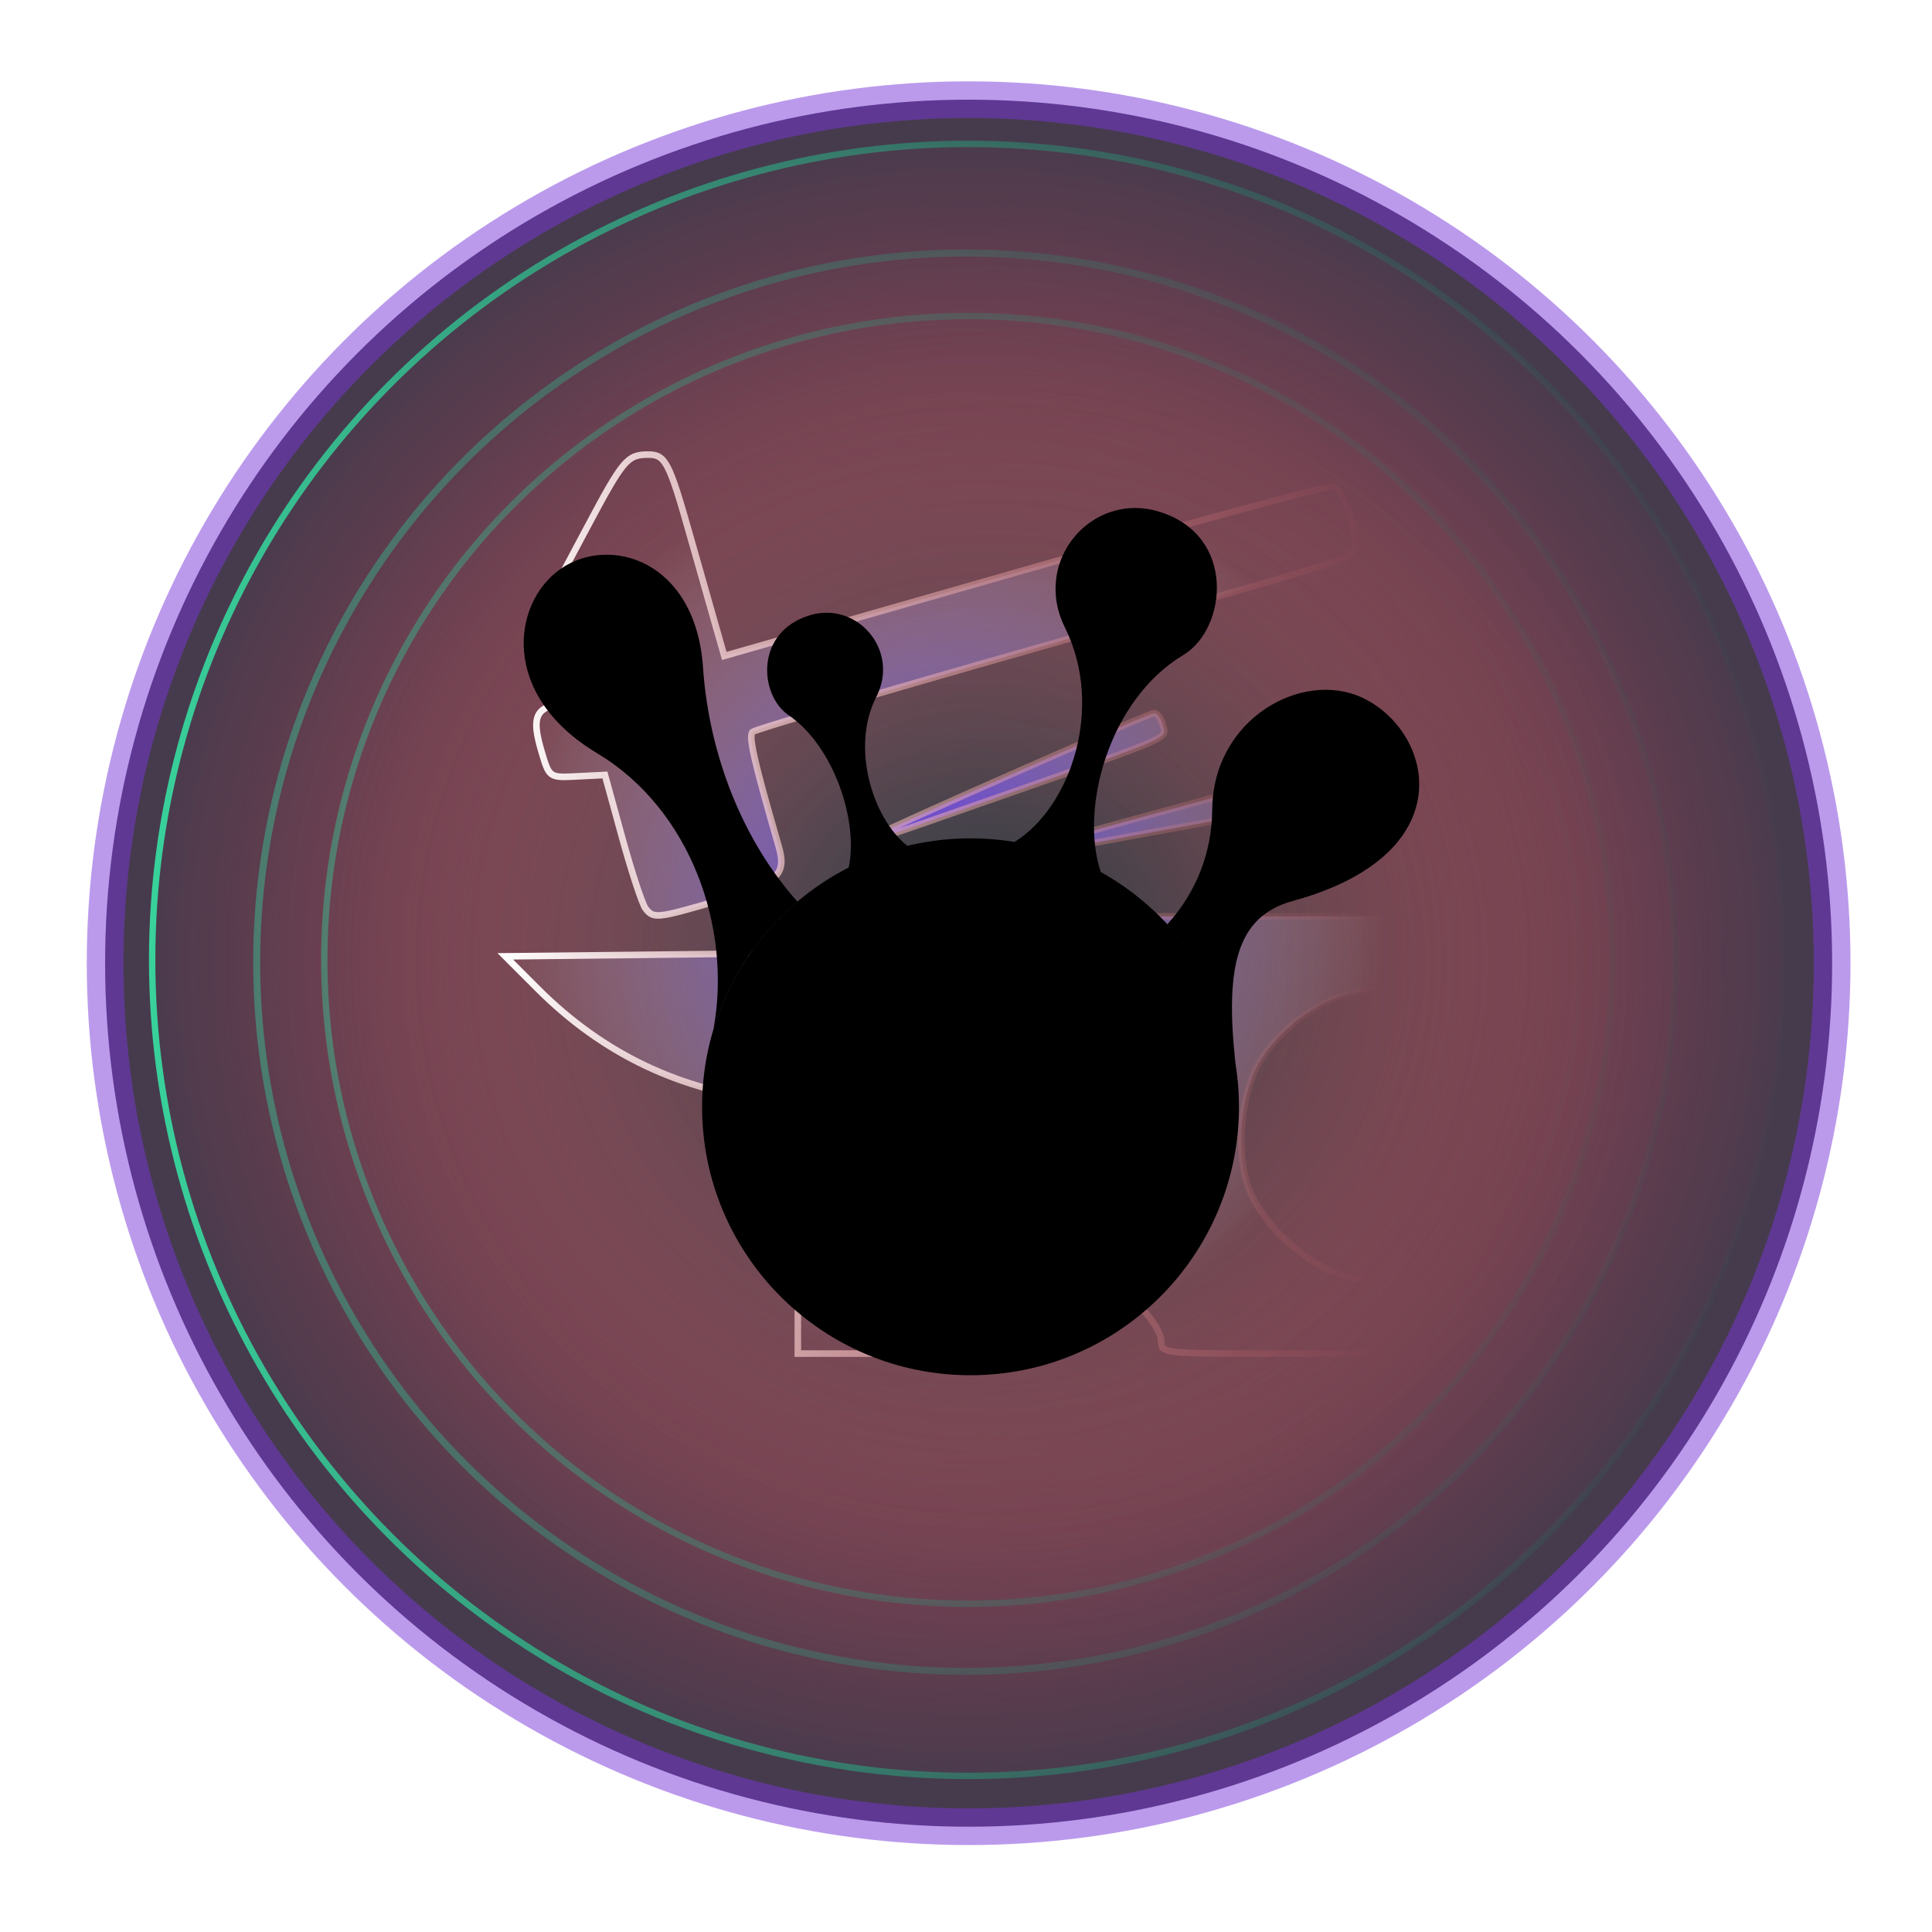 <?xml version="1.0" encoding="UTF-8" standalone="no"?>
<!-- Created with Inkscape (http://www.inkscape.org/) -->

<svg
   width="512"
   height="512"
   viewBox="0 0 135.467 135.467"
   version="1.1"
   id="svg5"
   inkscape:version="1.2.2 (732a01da63, 2022-12-09)"
   sodipodi:docname="glvigor-logo.svg"
   xml:space="preserve"
   inkscape:export-filename="coforge-logo-base.png"
   inkscape:export-xdpi="48.463261"
   inkscape:export-ydpi="48.463261"
   xmlns:inkscape="http://www.inkscape.org/namespaces/inkscape"
   xmlns:sodipodi="http://sodipodi.sourceforge.net/DTD/sodipodi-0.dtd"
   xmlns:xlink="http://www.w3.org/1999/xlink"
   xmlns="http://www.w3.org/2000/svg"
   xmlns:svg="http://www.w3.org/2000/svg"><sodipodi:namedview
     id="namedview7"
     pagecolor="#343434"
     bordercolor="#000000"
     borderopacity="0.25"
     inkscape:showpageshadow="2"
     inkscape:pageopacity="0"
     inkscape:pagecheckerboard="0"
     inkscape:deskcolor="#525252"
     inkscape:document-units="mm"
     showgrid="false"
     inkscape:zoom="1.2938725"
     inkscape:cx="209.83521"
     inkscape:cy="191.67268"
     inkscape:window-width="2330"
     inkscape:window-height="1610"
     inkscape:window-x="3070"
     inkscape:window-y="361"
     inkscape:window-maximized="0"
     inkscape:current-layer="layer1"><inkscape:grid
       type="xygrid"
       id="grid7005" /></sodipodi:namedview><defs
     id="defs2"><linearGradient
       inkscape:collect="always"
       id="linearGradient14303"><stop
         style="stop-color:#f0cdb0;stop-opacity:1;"
         offset="0"
         id="stop14299" /><stop
         style="stop-color:#f0cdb0;stop-opacity:0;"
         offset="1"
         id="stop14301" /></linearGradient><linearGradient
       inkscape:collect="always"
       id="linearGradient7116"><stop
         style="stop-color:#d27528;stop-opacity:1;"
         offset="0"
         id="stop7112" /><stop
         style="stop-color:#d27528;stop-opacity:0;"
         offset="1"
         id="stop7114" /></linearGradient><linearGradient
       inkscape:collect="always"
       id="linearGradient72771"><stop
         style="stop-color:#6034f2;stop-opacity:1;"
         offset="0"
         id="stop72767" /><stop
         style="stop-color:#dbc9c9;stop-opacity:0;"
         offset="1"
         id="stop72769" /></linearGradient><linearGradient
       inkscape:collect="always"
       id="linearGradient72059"><stop
         style="stop-color:#ffffff;stop-opacity:1;"
         offset="0"
         id="stop72055" /><stop
         style="stop-color:#ea6666;stop-opacity:0;"
         offset="1"
         id="stop72057" /></linearGradient><linearGradient
       inkscape:collect="always"
       id="linearGradient62083"><stop
         style="stop-color:#272727;stop-opacity:1;"
         offset="0"
         id="stop62079" /><stop
         style="stop-color:#d35959;stop-opacity:0;"
         offset="1"
         id="stop62081" /></linearGradient><linearGradient
       id="linearGradient60143"
       inkscape:swatch="solid"><stop
         style="stop-color:#156f5c;stop-opacity:1;"
         offset="0"
         id="stop60141" /></linearGradient><linearGradient
       inkscape:collect="always"
       id="linearGradient55829"><stop
         style="stop-color:#39d59d;stop-opacity:1;"
         offset="0"
         id="stop55825" /><stop
         style="stop-color:#156f5c;stop-opacity:0;"
         offset="1"
         id="stop55827" /></linearGradient><linearGradient
       inkscape:collect="always"
       id="linearGradient54951"><stop
         style="stop-color:#1b728b;stop-opacity:1;"
         offset="0"
         id="stop54947" /><stop
         style="stop-color:#fe3f4c;stop-opacity:0;"
         offset="1"
         id="stop54949" /></linearGradient><inkscape:perspective
       sodipodi:type="inkscape:persp3d"
       inkscape:vp_x="-22.084864 : 28.266861 : 1"
       inkscape:vp_y="0 : 1000 : 0"
       inkscape:vp_z="113.3818 : 28.266861 : 1"
       inkscape:persp3d-origin="45.648465 : 5.689083 : 1"
       id="perspective9969" /><linearGradient
       id="linearGradient1805"
       inkscape:swatch="solid"><stop
         style="stop-color:#000000;stop-opacity:1;"
         offset="0"
         id="stop1803" /></linearGradient><linearGradient
       id="linearGradient26338"
       inkscape:swatch="solid"><stop
         style="stop-color:#3134ff;stop-opacity:1;"
         offset="0"
         id="stop26336" /></linearGradient><linearGradient
       id="a"
       x1="23.325"
       y1="-118.543"
       x2="7.26"
       y2="-104.193"
       gradientTransform="matrix(1, 0, 0, -1, 0, -96)"
       gradientUnits="userSpaceOnUse"><stop
         offset="0"
         stop-color="#5391fe"
         id="stop2093" /><stop
         offset="1"
         stop-color="#3e6dbf"
         id="stop2095" /></linearGradient><linearGradient
       id="b"
       x1="7.1"
       y1="-104.002"
       x2="23.001"
       y2="-118.292"
       xlink:href="#a" /><inkscape:perspective
       sodipodi:type="inkscape:persp3d"
       inkscape:vp_x="177.31719 : 15.579845 : 1"
       inkscape:vp_y="0 : 976.31087 : 0"
       inkscape:vp_z="-16.328893 : 15.579845 : 1"
       inkscape:persp3d-origin="80.494142 : -6.4631078 : 1"
       id="perspective9969-0" /><filter
       inkscape:collect="always"
       style="color-interpolation-filters:sRGB"
       id="filter53298"
       x="-0.012"
       y="-0.012"
       width="1.024"
       height="1.024"><feGaussianBlur
         inkscape:collect="always"
         stdDeviation="0.07"
         id="feGaussianBlur53300" /></filter><filter
       inkscape:collect="always"
       style="color-interpolation-filters:sRGB"
       id="filter54943"
       x="-0.014"
       y="-0.014"
       width="1.029"
       height="1.029"><feGaussianBlur
         inkscape:collect="always"
         stdDeviation="1.324"
         id="feGaussianBlur54945" /></filter><radialGradient
       inkscape:collect="always"
       xlink:href="#linearGradient54951"
       id="radialGradient54973"
       cx="128"
       cy="128"
       fx="128"
       fy="128"
       r="131.177"
       gradientUnits="userSpaceOnUse" /><linearGradient
       inkscape:collect="always"
       xlink:href="#linearGradient55829"
       id="linearGradient55859"
       x1="-3.677"
       y1="128"
       x2="259.677"
       y2="128"
       gradientUnits="userSpaceOnUse" /><filter
       inkscape:collect="always"
       style="color-interpolation-filters:sRGB"
       id="filter56367"
       x="-0.015"
       y="-0.015"
       width="1.029"
       height="1.029"><feGaussianBlur
         inkscape:collect="always"
         stdDeviation="0.028"
         id="feGaussianBlur56369" /></filter><radialGradient
       inkscape:collect="always"
       xlink:href="#linearGradient62083"
       id="radialGradient62085"
       cx="132.035"
       cy="128"
       fx="132.035"
       fy="128"
       r="106.764"
       gradientTransform="matrix(1,0,0,0.962,0,4.837)"
       gradientUnits="userSpaceOnUse" /><linearGradient
       inkscape:collect="always"
       xlink:href="#linearGradient55829"
       id="linearGradient66083"
       gradientUnits="userSpaceOnUse"
       x1="-3.677"
       y1="128"
       x2="259.677"
       y2="128" /><filter
       inkscape:collect="always"
       style="color-interpolation-filters:sRGB"
       id="filter66155"
       x="-0.015"
       y="-0.015"
       width="1.029"
       height="1.029"><feGaussianBlur
         inkscape:collect="always"
         stdDeviation="1.016"
         id="feGaussianBlur66157" /></filter><linearGradient
       inkscape:collect="always"
       xlink:href="#linearGradient72059"
       id="linearGradient72061"
       x1="35.432"
       y1="63.392"
       x2="96.963"
       y2="63.392"
       gradientUnits="userSpaceOnUse" /><filter
       inkscape:collect="always"
       style="color-interpolation-filters:sRGB"
       id="filter72063"
       x="-0.307"
       y="-0.295"
       width="1.609"
       height="1.59"><feGaussianBlur
         inkscape:collect="always"
         stdDeviation="7.648"
         id="feGaussianBlur72065" /></filter><radialGradient
       inkscape:collect="always"
       xlink:href="#linearGradient72771"
       id="radialGradient72775"
       cx="66.038"
       cy="63.392"
       fx="66.038"
       fy="63.392"
       r="31.223"
       gradientTransform="matrix(1,0,0,1.019,0,-1.205)"
       gradientUnits="userSpaceOnUse" /><filter
       inkscape:collect="always"
       style="color-interpolation-filters:sRGB"
       id="filter5092"
       x="-0.045"
       y="-0.041"
       width="1.09"
       height="1.081"><feGaussianBlur
         inkscape:collect="always"
         stdDeviation="0.49"
         id="feGaussianBlur5094" /></filter><radialGradient
       inkscape:collect="always"
       xlink:href="#linearGradient7116"
       id="radialGradient7120"
       cx="16.148"
       cy="15.655"
       fx="16.148"
       fy="15.655"
       r="15.076"
       gradientTransform="matrix(1,0,0,1.003,0,-0.049)"
       gradientUnits="userSpaceOnUse" /><radialGradient
       inkscape:collect="always"
       xlink:href="#linearGradient62083"
       id="radialGradient12557"
       gradientUnits="userSpaceOnUse"
       gradientTransform="matrix(1.101,0,0,1.06,-13.341,-7.291)"
       cx="132.035"
       cy="128"
       fx="132.035"
       fy="128"
       r="106.764" /><linearGradient
       inkscape:collect="always"
       xlink:href="#linearGradient55829"
       id="linearGradient12559"
       gradientUnits="userSpaceOnUse"
       x1="-3.677"
       y1="128"
       x2="259.677"
       y2="128"
       gradientTransform="matrix(1.101,0,0,1.101,-13.341,-12.619)" /><radialGradient
       inkscape:collect="always"
       xlink:href="#linearGradient14303"
       id="radialGradient14305"
       cx="15.929"
       cy="15.565"
       fx="15.929"
       fy="15.565"
       r="14.807"
       gradientTransform="matrix(1,0,0,1.008,0,-0.125)"
       gradientUnits="userSpaceOnUse" /></defs><script
     id="mesh_polyfill"
     type="text/javascript">
!function(){const t=&quot;http://www.w3.org/2000/svg&quot;,e=&quot;http://www.w3.org/1999/xlink&quot;,s=&quot;http://www.w3.org/1999/xhtml&quot;,r=2;if(document.createElementNS(t,&quot;meshgradient&quot;).x)return;const n=(t,e,s,r)=&gt;{let n=new x(.5*(e.x+s.x),.5*(e.y+s.y)),o=new x(.5*(t.x+e.x),.5*(t.y+e.y)),i=new x(.5*(s.x+r.x),.5*(s.y+r.y)),a=new x(.5*(n.x+o.x),.5*(n.y+o.y)),h=new x(.5*(n.x+i.x),.5*(n.y+i.y)),l=new x(.5*(a.x+h.x),.5*(a.y+h.y));return[[t,o,a,l],[l,h,i,r]]},o=t=&gt;{let e=t[0].distSquared(t[1]),s=t[2].distSquared(t[3]),r=.25*t[0].distSquared(t[2]),n=.25*t[1].distSquared(t[3]),o=e&gt;s?e:s,i=r&gt;n?r:n;return 18*(o&gt;i?o:i)},i=(t,e)=&gt;Math.sqrt(t.distSquared(e)),a=(t,e)=&gt;t.scale(2/3).add(e.scale(1/3)),h=t=&gt;{let e,s,r,n,o,i,a,h=new g;return t.match(/(\w+\(\s*[^)]+\))+/g).forEach(t=&gt;{let l=t.match(/[\w.-]+/g),d=l.shift();switch(d){case&quot;translate&quot;:2===l.length?e=new g(1,0,0,1,l[0],l[1]):(console.error(&quot;mesh.js: translate does not have 2 arguments!&quot;),e=new g(1,0,0,1,0,0)),h=h.append(e);break;case&quot;scale&quot;:1===l.length?s=new g(l[0],0,0,l[0],0,0):2===l.length?s=new g(l[0],0,0,l[1],0,0):(console.error(&quot;mesh.js: scale does not have 1 or 2 arguments!&quot;),s=new g(1,0,0,1,0,0)),h=h.append(s);break;case&quot;rotate&quot;:if(3===l.length&amp;&amp;(e=new g(1,0,0,1,l[1],l[2]),h=h.append(e)),l[0]){r=l[0]*Math.PI/180;let t=Math.cos(r),e=Math.sin(r);Math.abs(t)&lt;1e-16&amp;&amp;(t=0),Math.abs(e)&lt;1e-16&amp;&amp;(e=0),a=new g(t,e,-e,t,0,0),h=h.append(a)}else console.error(&quot;math.js: No argument to rotate transform!&quot;);3===l.length&amp;&amp;(e=new g(1,0,0,1,-l[1],-l[2]),h=h.append(e));break;case&quot;skewX&quot;:l[0]?(r=l[0]*Math.PI/180,n=Math.tan(r),o=new g(1,0,n,1,0,0),h=h.append(o)):console.error(&quot;math.js: No argument to skewX transform!&quot;);break;case&quot;skewY&quot;:l[0]?(r=l[0]*Math.PI/180,n=Math.tan(r),i=new g(1,n,0,1,0,0),h=h.append(i)):console.error(&quot;math.js: No argument to skewY transform!&quot;);break;case&quot;matrix&quot;:6===l.length?h=h.append(new g(...l)):console.error(&quot;math.js: Incorrect number of arguments for matrix!&quot;);break;default:console.error(&quot;mesh.js: Unhandled transform type: &quot;+d)}}),h},l=t=&gt;{let e=[],s=t.split(/[ ,]+/);for(let t=0,r=s.length-1;t&lt;r;t+=2)e.push(new x(parseFloat(s[t]),parseFloat(s[t+1])));return e},d=(t,e)=&gt;{for(let s in e)t.setAttribute(s,e[s])},c=(t,e,s,r,n)=&gt;{let o,i,a=[0,0,0,0];for(let h=0;h&lt;3;++h)e[h]&lt;t[h]&amp;&amp;e[h]&lt;s[h]||t[h]&lt;e[h]&amp;&amp;s[h]&lt;e[h]?a[h]=0:(a[h]=.5*((e[h]-t[h])/r+(s[h]-e[h])/n),o=Math.abs(3*(e[h]-t[h])/r),i=Math.abs(3*(s[h]-e[h])/n),a[h]&gt;o?a[h]=o:a[h]&gt;i&amp;&amp;(a[h]=i));return a},u=[[1,0,0,0,0,0,0,0,0,0,0,0,0,0,0,0],[0,0,0,0,1,0,0,0,0,0,0,0,0,0,0,0],[-3,3,0,0,-2,-1,0,0,0,0,0,0,0,0,0,0],[2,-2,0,0,1,1,0,0,0,0,0,0,0,0,0,0],[0,0,0,0,0,0,0,0,1,0,0,0,0,0,0,0],[0,0,0,0,0,0,0,0,0,0,0,0,1,0,0,0],[0,0,0,0,0,0,0,0,-3,3,0,0,-2,-1,0,0],[0,0,0,0,0,0,0,0,2,-2,0,0,1,1,0,0],[-3,0,3,0,0,0,0,0,-2,0,-1,0,0,0,0,0],[0,0,0,0,-3,0,3,0,0,0,0,0,-2,0,-1,0],[9,-9,-9,9,6,3,-6,-3,6,-6,3,-3,4,2,2,1],[-6,6,6,-6,-3,-3,3,3,-4,4,-2,2,-2,-2,-1,-1],[2,0,-2,0,0,0,0,0,1,0,1,0,0,0,0,0],[0,0,0,0,2,0,-2,0,0,0,0,0,1,0,1,0],[-6,6,6,-6,-4,-2,4,2,-3,3,-3,3,-2,-1,-2,-1],[4,-4,-4,4,2,2,-2,-2,2,-2,2,-2,1,1,1,1]],f=t=&gt;{let e=[];for(let s=0;s&lt;16;++s){e[s]=0;for(let r=0;r&lt;16;++r)e[s]+=u[s][r]*t[r]}return e},p=(t,e,s)=&gt;{const r=e*e,n=s*s,o=e*e*e,i=s*s*s;return t[0]+t[1]*e+t[2]*r+t[3]*o+t[4]*s+t[5]*s*e+t[6]*s*r+t[7]*s*o+t[8]*n+t[9]*n*e+t[10]*n*r+t[11]*n*o+t[12]*i+t[13]*i*e+t[14]*i*r+t[15]*i*o},y=t=&gt;{let e=[],s=[],r=[];for(let s=0;s&lt;4;++s)e[s]=[],e[s][0]=n(t[0][s],t[1][s],t[2][s],t[3][s]),e[s][1]=[],e[s][1].push(...n(...e[s][0][0])),e[s][1].push(...n(...e[s][0][1])),e[s][2]=[],e[s][2].push(...n(...e[s][1][0])),e[s][2].push(...n(...e[s][1][1])),e[s][2].push(...n(...e[s][1][2])),e[s][2].push(...n(...e[s][1][3]));for(let t=0;t&lt;8;++t){s[t]=[];for(let r=0;r&lt;4;++r)s[t][r]=[],s[t][r][0]=n(e[0][2][t][r],e[1][2][t][r],e[2][2][t][r],e[3][2][t][r]),s[t][r][1]=[],s[t][r][1].push(...n(...s[t][r][0][0])),s[t][r][1].push(...n(...s[t][r][0][1])),s[t][r][2]=[],s[t][r][2].push(...n(...s[t][r][1][0])),s[t][r][2].push(...n(...s[t][r][1][1])),s[t][r][2].push(...n(...s[t][r][1][2])),s[t][r][2].push(...n(...s[t][r][1][3]))}for(let t=0;t&lt;8;++t){r[t]=[];for(let e=0;e&lt;8;++e)r[t][e]=[],r[t][e][0]=s[t][0][2][e],r[t][e][1]=s[t][1][2][e],r[t][e][2]=s[t][2][2][e],r[t][e][3]=s[t][3][2][e]}return r};class x{constructor(t,e){this.x=t||0,this.y=e||0}toString(){return`(x=${this.x}, y=${this.y})`}clone(){return new x(this.x,this.y)}add(t){return new x(this.x+t.x,this.y+t.y)}scale(t){return void 0===t.x?new x(this.x*t,this.y*t):new x(this.x*t.x,this.y*t.y)}distSquared(t){let e=this.x-t.x,s=this.y-t.y;return e*e+s*s}transform(t){let e=this.x*t.a+this.y*t.c+t.e,s=this.x*t.b+this.y*t.d+t.f;return new x(e,s)}}class g{constructor(t,e,s,r,n,o){void 0===t?(this.a=1,this.b=0,this.c=0,this.d=1,this.e=0,this.f=0):(this.a=t,this.b=e,this.c=s,this.d=r,this.e=n,this.f=o)}toString(){return`affine: ${this.a} ${this.c} ${this.e} \n       ${this.b} ${this.d} ${this.f}`}append(t){t instanceof g||console.error(&quot;mesh.js: argument to Affine.append is not affine!&quot;);let e=this.a*t.a+this.c*t.b,s=this.b*t.a+this.d*t.b,r=this.a*t.c+this.c*t.d,n=this.b*t.c+this.d*t.d,o=this.a*t.e+this.c*t.f+this.e,i=this.b*t.e+this.d*t.f+this.f;return new g(e,s,r,n,o,i)}}class w{constructor(t,e){this.nodes=t,this.colors=e}paintCurve(t,e){if(o(this.nodes)&gt;r){const s=n(...this.nodes);let r=[[],[]],o=[[],[]];for(let t=0;t&lt;4;++t)r[0][t]=this.colors[0][t],r[1][t]=(this.colors[0][t]+this.colors[1][t])/2,o[0][t]=r[1][t],o[1][t]=this.colors[1][t];let i=new w(s[0],r),a=new w(s[1],o);i.paintCurve(t,e),a.paintCurve(t,e)}else{let s=Math.round(this.nodes[0].x);if(s&gt;=0&amp;&amp;s&lt;e){let r=4*(~~this.nodes[0].y*e+s);t[r]=Math.round(this.colors[0][0]),t[r+1]=Math.round(this.colors[0][1]),t[r+2]=Math.round(this.colors[0][2]),t[r+3]=Math.round(this.colors[0][3])}}}}class m{constructor(t,e){this.nodes=t,this.colors=e}split(){let t=[[],[],[],[]],e=[[],[],[],[]],s=[[[],[]],[[],[]]],r=[[[],[]],[[],[]]];for(let s=0;s&lt;4;++s){const r=n(this.nodes[0][s],this.nodes[1][s],this.nodes[2][s],this.nodes[3][s]);t[0][s]=r[0][0],t[1][s]=r[0][1],t[2][s]=r[0][2],t[3][s]=r[0][3],e[0][s]=r[1][0],e[1][s]=r[1][1],e[2][s]=r[1][2],e[3][s]=r[1][3]}for(let t=0;t&lt;4;++t)s[0][0][t]=this.colors[0][0][t],s[0][1][t]=this.colors[0][1][t],s[1][0][t]=(this.colors[0][0][t]+this.colors[1][0][t])/2,s[1][1][t]=(this.colors[0][1][t]+this.colors[1][1][t])/2,r[0][0][t]=s[1][0][t],r[0][1][t]=s[1][1][t],r[1][0][t]=this.colors[1][0][t],r[1][1][t]=this.colors[1][1][t];return[new m(t,s),new m(e,r)]}paint(t,e){let s,n=!1;for(let t=0;t&lt;4;++t)if((s=o([this.nodes[0][t],this.nodes[1][t],this.nodes[2][t],this.nodes[3][t]]))&gt;r){n=!0;break}if(n){let s=this.split();s[0].paint(t,e),s[1].paint(t,e)}else{new w([...this.nodes[0]],[...this.colors[0]]).paintCurve(t,e)}}}class b{constructor(t){this.readMesh(t),this.type=t.getAttribute(&quot;type&quot;)||&quot;bilinear&quot;}readMesh(t){let e=[[]],s=[[]],r=Number(t.getAttribute(&quot;x&quot;)),n=Number(t.getAttribute(&quot;y&quot;));e[0][0]=new x(r,n);let o=t.children;for(let t=0,r=o.length;t&lt;r;++t){e[3*t+1]=[],e[3*t+2]=[],e[3*t+3]=[],s[t+1]=[];let r=o[t].children;for(let n=0,o=r.length;n&lt;o;++n){let o=r[n].children;for(let r=0,i=o.length;r&lt;i;++r){let i=r;0!==t&amp;&amp;++i;let h,d=o[r].getAttribute(&quot;path&quot;),c=&quot;l&quot;;null!=d&amp;&amp;(c=(h=d.match(/\s*([lLcC])\s*(.*)/))[1]);let u=l(h[2]);switch(c){case&quot;l&quot;:0===i?(e[3*t][3*n+3]=u[0].add(e[3*t][3*n]),e[3*t][3*n+1]=a(e[3*t][3*n],e[3*t][3*n+3]),e[3*t][3*n+2]=a(e[3*t][3*n+3],e[3*t][3*n])):1===i?(e[3*t+3][3*n+3]=u[0].add(e[3*t][3*n+3]),e[3*t+1][3*n+3]=a(e[3*t][3*n+3],e[3*t+3][3*n+3]),e[3*t+2][3*n+3]=a(e[3*t+3][3*n+3],e[3*t][3*n+3])):2===i?(0===n&amp;&amp;(e[3*t+3][3*n+0]=u[0].add(e[3*t+3][3*n+3])),e[3*t+3][3*n+1]=a(e[3*t+3][3*n],e[3*t+3][3*n+3]),e[3*t+3][3*n+2]=a(e[3*t+3][3*n+3],e[3*t+3][3*n])):(e[3*t+1][3*n]=a(e[3*t][3*n],e[3*t+3][3*n]),e[3*t+2][3*n]=a(e[3*t+3][3*n],e[3*t][3*n]));break;case&quot;L&quot;:0===i?(e[3*t][3*n+3]=u[0],e[3*t][3*n+1]=a(e[3*t][3*n],e[3*t][3*n+3]),e[3*t][3*n+2]=a(e[3*t][3*n+3],e[3*t][3*n])):1===i?(e[3*t+3][3*n+3]=u[0],e[3*t+1][3*n+3]=a(e[3*t][3*n+3],e[3*t+3][3*n+3]),e[3*t+2][3*n+3]=a(e[3*t+3][3*n+3],e[3*t][3*n+3])):2===i?(0===n&amp;&amp;(e[3*t+3][3*n+0]=u[0]),e[3*t+3][3*n+1]=a(e[3*t+3][3*n],e[3*t+3][3*n+3]),e[3*t+3][3*n+2]=a(e[3*t+3][3*n+3],e[3*t+3][3*n])):(e[3*t+1][3*n]=a(e[3*t][3*n],e[3*t+3][3*n]),e[3*t+2][3*n]=a(e[3*t+3][3*n],e[3*t][3*n]));break;case&quot;c&quot;:0===i?(e[3*t][3*n+1]=u[0].add(e[3*t][3*n]),e[3*t][3*n+2]=u[1].add(e[3*t][3*n]),e[3*t][3*n+3]=u[2].add(e[3*t][3*n])):1===i?(e[3*t+1][3*n+3]=u[0].add(e[3*t][3*n+3]),e[3*t+2][3*n+3]=u[1].add(e[3*t][3*n+3]),e[3*t+3][3*n+3]=u[2].add(e[3*t][3*n+3])):2===i?(e[3*t+3][3*n+2]=u[0].add(e[3*t+3][3*n+3]),e[3*t+3][3*n+1]=u[1].add(e[3*t+3][3*n+3]),0===n&amp;&amp;(e[3*t+3][3*n+0]=u[2].add(e[3*t+3][3*n+3]))):(e[3*t+2][3*n]=u[0].add(e[3*t+3][3*n]),e[3*t+1][3*n]=u[1].add(e[3*t+3][3*n]));break;case&quot;C&quot;:0===i?(e[3*t][3*n+1]=u[0],e[3*t][3*n+2]=u[1],e[3*t][3*n+3]=u[2]):1===i?(e[3*t+1][3*n+3]=u[0],e[3*t+2][3*n+3]=u[1],e[3*t+3][3*n+3]=u[2]):2===i?(e[3*t+3][3*n+2]=u[0],e[3*t+3][3*n+1]=u[1],0===n&amp;&amp;(e[3*t+3][3*n+0]=u[2])):(e[3*t+2][3*n]=u[0],e[3*t+1][3*n]=u[1]);break;default:console.error(&quot;mesh.js: &quot;+c+&quot; invalid path type.&quot;)}if(0===t&amp;&amp;0===n||r&gt;0){let e=window.getComputedStyle(o[r]).stopColor.match(/^rgb\s*\(\s*(\d+)\s*,\s*(\d+)\s*,\s*(\d+)\s*\)$/i),a=window.getComputedStyle(o[r]).stopOpacity,h=255;a&amp;&amp;(h=Math.floor(255*a)),e&amp;&amp;(0===i?(s[t][n]=[],s[t][n][0]=Math.floor(e[1]),s[t][n][1]=Math.floor(e[2]),s[t][n][2]=Math.floor(e[3]),s[t][n][3]=h):1===i?(s[t][n+1]=[],s[t][n+1][0]=Math.floor(e[1]),s[t][n+1][1]=Math.floor(e[2]),s[t][n+1][2]=Math.floor(e[3]),s[t][n+1][3]=h):2===i?(s[t+1][n+1]=[],s[t+1][n+1][0]=Math.floor(e[1]),s[t+1][n+1][1]=Math.floor(e[2]),s[t+1][n+1][2]=Math.floor(e[3]),s[t+1][n+1][3]=h):3===i&amp;&amp;(s[t+1][n]=[],s[t+1][n][0]=Math.floor(e[1]),s[t+1][n][1]=Math.floor(e[2]),s[t+1][n][2]=Math.floor(e[3]),s[t+1][n][3]=h))}}e[3*t+1][3*n+1]=new x,e[3*t+1][3*n+2]=new x,e[3*t+2][3*n+1]=new x,e[3*t+2][3*n+2]=new x,e[3*t+1][3*n+1].x=(-4*e[3*t][3*n].x+6*(e[3*t][3*n+1].x+e[3*t+1][3*n].x)+-2*(e[3*t][3*n+3].x+e[3*t+3][3*n].x)+3*(e[3*t+3][3*n+1].x+e[3*t+1][3*n+3].x)+-1*e[3*t+3][3*n+3].x)/9,e[3*t+1][3*n+2].x=(-4*e[3*t][3*n+3].x+6*(e[3*t][3*n+2].x+e[3*t+1][3*n+3].x)+-2*(e[3*t][3*n].x+e[3*t+3][3*n+3].x)+3*(e[3*t+3][3*n+2].x+e[3*t+1][3*n].x)+-1*e[3*t+3][3*n].x)/9,e[3*t+2][3*n+1].x=(-4*e[3*t+3][3*n].x+6*(e[3*t+3][3*n+1].x+e[3*t+2][3*n].x)+-2*(e[3*t+3][3*n+3].x+e[3*t][3*n].x)+3*(e[3*t][3*n+1].x+e[3*t+2][3*n+3].x)+-1*e[3*t][3*n+3].x)/9,e[3*t+2][3*n+2].x=(-4*e[3*t+3][3*n+3].x+6*(e[3*t+3][3*n+2].x+e[3*t+2][3*n+3].x)+-2*(e[3*t+3][3*n].x+e[3*t][3*n+3].x)+3*(e[3*t][3*n+2].x+e[3*t+2][3*n].x)+-1*e[3*t][3*n].x)/9,e[3*t+1][3*n+1].y=(-4*e[3*t][3*n].y+6*(e[3*t][3*n+1].y+e[3*t+1][3*n].y)+-2*(e[3*t][3*n+3].y+e[3*t+3][3*n].y)+3*(e[3*t+3][3*n+1].y+e[3*t+1][3*n+3].y)+-1*e[3*t+3][3*n+3].y)/9,e[3*t+1][3*n+2].y=(-4*e[3*t][3*n+3].y+6*(e[3*t][3*n+2].y+e[3*t+1][3*n+3].y)+-2*(e[3*t][3*n].y+e[3*t+3][3*n+3].y)+3*(e[3*t+3][3*n+2].y+e[3*t+1][3*n].y)+-1*e[3*t+3][3*n].y)/9,e[3*t+2][3*n+1].y=(-4*e[3*t+3][3*n].y+6*(e[3*t+3][3*n+1].y+e[3*t+2][3*n].y)+-2*(e[3*t+3][3*n+3].y+e[3*t][3*n].y)+3*(e[3*t][3*n+1].y+e[3*t+2][3*n+3].y)+-1*e[3*t][3*n+3].y)/9,e[3*t+2][3*n+2].y=(-4*e[3*t+3][3*n+3].y+6*(e[3*t+3][3*n+2].y+e[3*t+2][3*n+3].y)+-2*(e[3*t+3][3*n].y+e[3*t][3*n+3].y)+3*(e[3*t][3*n+2].y+e[3*t+2][3*n].y)+-1*e[3*t][3*n].y)/9}}this.nodes=e,this.colors=s}paintMesh(t,e){let s=(this.nodes.length-1)/3,r=(this.nodes[0].length-1)/3;if(&quot;bilinear&quot;===this.type||s&lt;2||r&lt;2){let n;for(let o=0;o&lt;s;++o)for(let s=0;s&lt;r;++s){let r=[];for(let t=3*o,e=3*o+4;t&lt;e;++t)r.push(this.nodes[t].slice(3*s,3*s+4));let i=[];i.push(this.colors[o].slice(s,s+2)),i.push(this.colors[o+1].slice(s,s+2)),(n=new m(r,i)).paint(t,e)}}else{let n,o,a,h,l,d,u;const x=s,g=r;s++,r++;let w=new Array(s);for(let t=0;t&lt;s;++t){w[t]=new Array(r);for(let e=0;e&lt;r;++e)w[t][e]=[],w[t][e][0]=this.nodes[3*t][3*e],w[t][e][1]=this.colors[t][e]}for(let t=0;t&lt;s;++t)for(let e=0;e&lt;r;++e)0!==t&amp;&amp;t!==x&amp;&amp;(n=i(w[t-1][e][0],w[t][e][0]),o=i(w[t+1][e][0],w[t][e][0]),w[t][e][2]=c(w[t-1][e][1],w[t][e][1],w[t+1][e][1],n,o)),0!==e&amp;&amp;e!==g&amp;&amp;(n=i(w[t][e-1][0],w[t][e][0]),o=i(w[t][e+1][0],w[t][e][0]),w[t][e][3]=c(w[t][e-1][1],w[t][e][1],w[t][e+1][1],n,o));for(let t=0;t&lt;r;++t){w[0][t][2]=[],w[x][t][2]=[];for(let e=0;e&lt;4;++e)n=i(w[1][t][0],w[0][t][0]),o=i(w[x][t][0],w[x-1][t][0]),w[0][t][2][e]=n&gt;0?2*(w[1][t][1][e]-w[0][t][1][e])/n-w[1][t][2][e]:0,w[x][t][2][e]=o&gt;0?2*(w[x][t][1][e]-w[x-1][t][1][e])/o-w[x-1][t][2][e]:0}for(let t=0;t&lt;s;++t){w[t][0][3]=[],w[t][g][3]=[];for(let e=0;e&lt;4;++e)n=i(w[t][1][0],w[t][0][0]),o=i(w[t][g][0],w[t][g-1][0]),w[t][0][3][e]=n&gt;0?2*(w[t][1][1][e]-w[t][0][1][e])/n-w[t][1][3][e]:0,w[t][g][3][e]=o&gt;0?2*(w[t][g][1][e]-w[t][g-1][1][e])/o-w[t][g-1][3][e]:0}for(let s=0;s&lt;x;++s)for(let r=0;r&lt;g;++r){let n=i(w[s][r][0],w[s+1][r][0]),o=i(w[s][r+1][0],w[s+1][r+1][0]),c=i(w[s][r][0],w[s][r+1][0]),x=i(w[s+1][r][0],w[s+1][r+1][0]),g=[[],[],[],[]];for(let t=0;t&lt;4;++t){(d=[])[0]=w[s][r][1][t],d[1]=w[s+1][r][1][t],d[2]=w[s][r+1][1][t],d[3]=w[s+1][r+1][1][t],d[4]=w[s][r][2][t]*n,d[5]=w[s+1][r][2][t]*n,d[6]=w[s][r+1][2][t]*o,d[7]=w[s+1][r+1][2][t]*o,d[8]=w[s][r][3][t]*c,d[9]=w[s+1][r][3][t]*x,d[10]=w[s][r+1][3][t]*c,d[11]=w[s+1][r+1][3][t]*x,d[12]=0,d[13]=0,d[14]=0,d[15]=0,u=f(d);for(let e=0;e&lt;9;++e){g[t][e]=[];for(let s=0;s&lt;9;++s)g[t][e][s]=p(u,e/8,s/8),g[t][e][s]&gt;255?g[t][e][s]=255:g[t][e][s]&lt;0&amp;&amp;(g[t][e][s]=0)}}h=[];for(let t=3*s,e=3*s+4;t&lt;e;++t)h.push(this.nodes[t].slice(3*r,3*r+4));l=y(h);for(let s=0;s&lt;8;++s)for(let r=0;r&lt;8;++r)(a=new m(l[s][r],[[[g[0][s][r],g[1][s][r],g[2][s][r],g[3][s][r]],[g[0][s][r+1],g[1][s][r+1],g[2][s][r+1],g[3][s][r+1]]],[[g[0][s+1][r],g[1][s+1][r],g[2][s+1][r],g[3][s+1][r]],[g[0][s+1][r+1],g[1][s+1][r+1],g[2][s+1][r+1],g[3][s+1][r+1]]]])).paint(t,e)}}}transform(t){if(t instanceof x)for(let e=0,s=this.nodes.length;e&lt;s;++e)for(let s=0,r=this.nodes[0].length;s&lt;r;++s)this.nodes[e][s]=this.nodes[e][s].add(t);else if(t instanceof g)for(let e=0,s=this.nodes.length;e&lt;s;++e)for(let s=0,r=this.nodes[0].length;s&lt;r;++s)this.nodes[e][s]=this.nodes[e][s].transform(t)}scale(t){for(let e=0,s=this.nodes.length;e&lt;s;++e)for(let s=0,r=this.nodes[0].length;s&lt;r;++s)this.nodes[e][s]=this.nodes[e][s].scale(t)}}document.querySelectorAll(&quot;rect,circle,ellipse,path,text&quot;).forEach((r,n)=&gt;{let o=r.getAttribute(&quot;id&quot;);o||(o=&quot;patchjs_shape&quot;+n,r.setAttribute(&quot;id&quot;,o));const i=r.style.fill.match(/^url\(\s*&quot;?\s*#([^\s&quot;]+)&quot;?\s*\)/),a=r.style.stroke.match(/^url\(\s*&quot;?\s*#([^\s&quot;]+)&quot;?\s*\)/);if(i&amp;&amp;i[1]){const a=document.getElementById(i[1]);if(a&amp;&amp;&quot;meshgradient&quot;===a.nodeName){const i=r.getBBox();let l=document.createElementNS(s,&quot;canvas&quot;);d(l,{width:i.width,height:i.height});const c=l.getContext(&quot;2d&quot;);let u=c.createImageData(i.width,i.height);const f=new b(a);&quot;objectBoundingBox&quot;===a.getAttribute(&quot;gradientUnits&quot;)&amp;&amp;f.scale(new x(i.width,i.height));const p=a.getAttribute(&quot;gradientTransform&quot;);null!=p&amp;&amp;f.transform(h(p)),&quot;userSpaceOnUse&quot;===a.getAttribute(&quot;gradientUnits&quot;)&amp;&amp;f.transform(new x(-i.x,-i.y)),f.paintMesh(u.data,l.width),c.putImageData(u,0,0);const y=document.createElementNS(t,&quot;image&quot;);d(y,{width:i.width,height:i.height,x:i.x,y:i.y});let g=l.toDataURL();y.setAttributeNS(e,&quot;xlink:href&quot;,g),r.parentNode.insertBefore(y,r),r.style.fill=&quot;none&quot;;const w=document.createElementNS(t,&quot;use&quot;);w.setAttributeNS(e,&quot;xlink:href&quot;,&quot;#&quot;+o);const m=&quot;patchjs_clip&quot;+n,M=document.createElementNS(t,&quot;clipPath&quot;);M.setAttribute(&quot;id&quot;,m),M.appendChild(w),r.parentElement.insertBefore(M,r),y.setAttribute(&quot;clip-path&quot;,&quot;url(#&quot;+m+&quot;)&quot;),u=null,l=null,g=null}}if(a&amp;&amp;a[1]){const o=document.getElementById(a[1]);if(o&amp;&amp;&quot;meshgradient&quot;===o.nodeName){const i=parseFloat(r.style.strokeWidth.slice(0,-2))*(parseFloat(r.style.strokeMiterlimit)||parseFloat(r.getAttribute(&quot;stroke-miterlimit&quot;))||1),a=r.getBBox(),l=Math.trunc(a.width+i),c=Math.trunc(a.height+i),u=Math.trunc(a.x-i/2),f=Math.trunc(a.y-i/2);let p=document.createElementNS(s,&quot;canvas&quot;);d(p,{width:l,height:c});const y=p.getContext(&quot;2d&quot;);let g=y.createImageData(l,c);const w=new b(o);&quot;objectBoundingBox&quot;===o.getAttribute(&quot;gradientUnits&quot;)&amp;&amp;w.scale(new x(l,c));const m=o.getAttribute(&quot;gradientTransform&quot;);null!=m&amp;&amp;w.transform(h(m)),&quot;userSpaceOnUse&quot;===o.getAttribute(&quot;gradientUnits&quot;)&amp;&amp;w.transform(new x(-u,-f)),w.paintMesh(g.data,p.width),y.putImageData(g,0,0);const M=document.createElementNS(t,&quot;image&quot;);d(M,{width:l,height:c,x:0,y:0});let S=p.toDataURL();M.setAttributeNS(e,&quot;xlink:href&quot;,S);const k=&quot;pattern_clip&quot;+n,A=document.createElementNS(t,&quot;pattern&quot;);d(A,{id:k,patternUnits:&quot;userSpaceOnUse&quot;,width:l,height:c,x:u,y:f}),A.appendChild(M),o.parentNode.appendChild(A),r.style.stroke=&quot;url(#&quot;+k+&quot;)&quot;,g=null,p=null,S=null}}})}();
</script><circle
     style="display:inline;opacity:1;fill:#12051c;fill-opacity:0.778;fill-rule:nonzero;stroke:#7937d9;stroke-width:2.571;stroke-linecap:square;stroke-linejoin:round;stroke-dasharray:none;stroke-dashoffset:0;stroke-opacity:0.502;paint-order:markers fill stroke;filter:url(#filter53298);stop-color:#000000"
     id="path48010-6"
     cx="67.918"
     cy="67.537"
     r="60.548"
     sodipodi:insensitive="true"
     inkscape:label="circle-background" /><g
     id="g54574"
     transform="matrix(0.447,0,0,0.447,10.669,10.09)"
     style="display:inline;stroke:url(#linearGradient55859);filter:url(#filter56367)"
     inkscape:label="circle-marble-center"
     sodipodi:insensitive="true"><circle
       cx="128"
       cy="128"
       r="128"
       id="circle54559"
       style="display:inline;fill:url(#radialGradient54973);fill-opacity:1;stroke:url(#linearGradient55859);filter:url(#filter54943)"
       sodipodi:insensitive="true" /><circle
       cx="127.639"
       stroke="#ffffff"
       stroke-width="18"
       cy="128.361"
       r="111.242"
       id="circle54561"
       style="display:inline;opacity:0.508;fill:url(#radialGradient12557);fill-opacity:1;stroke:url(#linearGradient12559);stroke-width:1.099;stroke-dasharray:none"
       sodipodi:insensitive="true" /><use
       id="use66081"
       inkscape:spray-origin="#circle54561"
       xlink:href="#circle54561"
       style="display:inline;opacity:1;mix-blend-mode:normal;stroke:url(#linearGradient66083);filter:url(#filter66155)"
       transform="translate(15.097,-16.05)"
       sodipodi:insensitive="true" /><circle
       cx="128"
       stroke="#ffffff"
       stroke-width="18"
       cy="128"
       r="101"
       id="circle69586"
       style="display:inline;opacity:0.508;fill:url(#radialGradient62085);fill-opacity:1;stroke:url(#linearGradient55859);stroke-width:0.998;stroke-dasharray:none"
       sodipodi:insensitive="true" /><circle
       cx="128"
       stroke="#ffffff"
       stroke-width="18"
       cy="128"
       r="101"
       id="circle72779"
       style="display:inline;opacity:0.508;fill:url(#radialGradient62085);fill-opacity:1;stroke:url(#linearGradient55859);stroke-width:0.998;stroke-dasharray:none"
       sodipodi:insensitive="true" /></g><path
     d="m 55.942,92.58 c 0,-2.301 0.016,-2.33 1.459,-2.6 4.354,-0.817 6.339,-6.742 3.42,-10.21 -1.555,-1.847 -2.312,-2.145 -6.605,-2.589 -6.463,-0.669 -11.929,-3.267 -16.505,-7.845 l -2.279,-2.28 10.255,-0.115 10.255,-0.115 v -1.288 -1.288 h 20.51 20.51 v 2.541 2.542 l -1.907,0.289 c -2.333,0.352 -5.018,2.226 -6.595,4.608 -1.386,2.094 -1.85,6.221 -0.993,8.819 1.079,3.269 5.284,6.646 8.308,6.67 1.162,0 1.187,0.064 1.187,2.6 v 2.591 h -7.772 c -7.608,0 -7.772,0 -7.772,-0.907 0,-0.499 -0.661,-1.567 -1.468,-2.375 -1.231,-1.231 -1.779,-1.468 -3.396,-1.468 -2.327,0 -3.922,1.104 -4.699,3.252 l -0.542,1.498 H 63.628 55.942 V 92.584 Z M 45.265,63.71 C 45.034,63.41 44.298,61.183 43.63,58.755 l -1.215,-4.416 -1.951,0.099 c -1.95,0.099 -1.951,0.095 -2.498,-1.758 -0.678,-2.296 -0.438,-2.98 1.168,-3.332 0.69,-0.153 1.33,-0.404 1.423,-0.566 0.093,-0.157 -0.285,-1.845 -0.838,-3.745 l -1.007,-3.454 2.414,-4.534 c 2.576,-4.84 2.849,-5.165 4.331,-5.175 1.192,0 1.464,0.515 2.906,5.607 0.639,2.256 1.446,5.094 1.793,6.307 l 0.631,2.204 20.989,-6.003 c 11.544,-3.302 21.294,-5.944 21.667,-5.873 0.73,0.141 1.892,3.47 1.535,4.398 -0.262,0.683 0.853,0.336 -22.627,7.018 -10.568,3.007 -19.377,5.609 -19.575,5.782 -0.313,0.273 0.081,2.008 1.829,8.049 0.576,1.992 -0.071,2.568 -4.275,3.796 -4.257,1.244 -4.504,1.271 -5.064,0.551 z m 24.495,-3.464 c 0.119,-0.121 4.679,-1.428 10.133,-2.906 5.454,-1.478 10.142,-2.774 10.416,-2.879 0.274,-0.105 0.594,0.305 0.71,0.913 0.115,0.608 0.185,1.105 0.151,1.105 -0.161,0 -19.202,3.481 -20.33,3.716 -0.713,0.147 -1.198,0.173 -1.079,0.054 z m -9.032,-1.335 c 0.378,-0.331 19.825,-8.91 20.198,-8.91 0.215,0 0.49,0.373 0.609,0.831 0.258,0.988 0.911,0.701 -11.33,4.989 -8.931,3.128 -9.87,3.434 -9.476,3.09 z"
     id="path72033"
     style="display:inline;opacity:1;fill:url(#radialGradient72775);fill-opacity:1;stroke:url(#linearGradient72061);stroke-width:0.461;stroke-dasharray:none;filter:url(#filter72063)"
     inkscape:label="forge-color-tone"
     sodipodi:insensitive="true" /><g
     style="display:none;fill:#000000"
     id="g4565"
     transform="matrix(1.161,0.771,-0.771,1.161,82.961,44.566)"><path
       d="m 29.129,20.755 1.336,-0.086 c -0.693,-0.546 -1.356,-1.004 -1.927,-2.266 -0.346,-1.591 -0.889,-3.088 -3.351,-3.588 0.111,0.16 0.215,0.322 0.312,0.484 -0.535,-0.195 -1.089,-0.195 -1.661,-0.03 0,-0.027 10e-4,-0.054 10e-4,-0.081 0,-1.184 -0.141,-2.323 -0.399,-3.388 0.954,0.165 1.782,-0.001 2.447,-0.595 -0.026,0.197 -0.058,0.398 -0.097,0.603 C 27.554,10.55 27.836,9.431 27.775,8.327 28,6.961 28.521,6.347 29.05,5.64 L 27.533,5.943 C 27.55,5.244 27.742,4.518 28.37,3.737 23.924,4.073 26.149,6.198 25.967,10.293 L 23.221,11 C 22.462,8.549 21.055,6.563 19.294,5.437 c 0.104,-0.073 0.201,-0.149 0.293,-0.228 0.407,0.426 0.981,0.692 1.617,0.692 1.236,0 2.238,-1.002 2.238,-2.238 0,-1.236 -1.002,-2.238 -2.238,-2.238 -0.554,0 -1.061,0.202 -1.452,0.535 -0.803,-0.795 -2.204,-1.321 -3.8,-1.321 -1.596,0 -2.997,0.527 -3.8,1.321 -0.391,-0.333 -0.897,-0.535 -1.451,-0.535 -1.236,0 -2.238,1.002 -2.238,2.238 0,1.236 1.002,2.238 2.238,2.238 0.636,0 1.209,-0.265 1.617,-0.691 0.092,0.079 0.189,0.155 0.293,0.228 -1.764,1.127 -3.171,3.118 -3.93,5.574 L 5.89,10.294 C 5.708,6.199 7.933,4.074 3.487,3.738 4.111,4.514 4.304,5.236 4.323,5.932 L 2.868,5.641 C 3.365,6.306 3.856,6.888 4.1,8.092 3.988,9.273 4.177,10.461 6.067,11.808 6.028,11.603 5.996,11.402 5.97,11.205 6.646,11.809 7.492,11.97 8.467,11.79 8.207,12.858 8.065,14 8.065,15.187 c 0,0.032 0.001,0.063 0.001,0.095 -0.588,-0.179 -1.159,-0.184 -1.709,0.016 0.098,-0.162 0.201,-0.324 0.312,-0.484 -2.558,0.52 -3.045,2.115 -3.391,3.774 -0.55,1.122 -1.181,1.561 -1.839,2.079 l 1.289,0.083 c -0.293,0.734 -0.755,1.378 -1.606,1.816 4.157,1.487 2.98,-2.414 4.721,-6.283 l 2.264,0.023 c 0.115,1.52 0.462,2.947 0.992,4.212 -1.08,0.299 -1.844,0.855 -2.184,1.756 -1.408,1.453 -0.767,2.403 0.476,3.579 0.411,1.192 0.275,1.952 0.176,2.787 l 1.238,-1.087 c 0.219,0.91 0.109,1.564 0.024,2.272 l 1.357,-1.192 c 0.436,0.546 0.839,1.159 1.169,1.858 1.426,-4.255 -2.964,-4.797 -3.807,-7.556 l 1.833,-1.797 c 1.413,2.9 3.829,4.811 6.572,4.811 2.734,0 5.142,-1.898 6.557,-4.78 l 1.801,1.765 c -0.843,2.759 -5.233,3.301 -3.807,7.556 0.324,-0.688 0.72,-1.291 1.147,-1.831 l 1.326,1.165 c -0.085,-0.709 -0.195,-1.363 0.024,-2.272 l 1.238,1.087 c -0.098,-0.818 -0.23,-1.564 0.151,-2.715 1.293,-1.209 1.989,-2.168 0.553,-3.651 -0.336,-0.889 -1.083,-1.443 -2.141,-1.745 0.533,-1.268 0.881,-2.699 0.997,-4.224 l 2.216,-0.022 c 1.741,3.87 0.564,7.77 4.721,6.283 -0.85,-0.437 -1.312,-1.08 -1.605,-1.813 z M 11.022,19.132 10.379,9.678 11.817,9.182 Z m 2.514,3.412 -0.634,-13.931 1.418,-0.73 -0.784,14.662 z m 5.053,0 -0.784,-14.662 1.418,0.73 -0.634,13.931 z m 1.719,-13.362 1.438,0.496 -0.643,9.454 z"
       id="path5058"
       style="display:inline;opacity:1;fill:#26005d;fill-opacity:0.806;stroke:url(#radialGradient14305);stroke-width:0.39;stroke-dasharray:none;stroke-opacity:1"
       inkscape:label="beetle-base" /><path
       d="m 29.348,20.755 1.336,-0.086 c -0.693,-0.546 -1.356,-1.004 -1.927,-2.266 -0.346,-1.591 -0.889,-3.088 -3.351,-3.588 0.111,0.16 0.215,0.322 0.312,0.484 -0.535,-0.195 -1.089,-0.195 -1.661,-0.03 0,-0.027 0.001,-0.054 0.001,-0.081 0,-1.184 -0.141,-2.323 -0.399,-3.388 0.954,0.165 1.782,-0.001 2.447,-0.595 -0.026,0.197 -0.058,0.398 -0.097,0.603 1.764,-1.258 2.046,-2.377 1.985,-3.481 0.225,-1.366 0.746,-1.98 1.275,-2.687 l -1.517,0.303 c 0.017,-0.699 0.209,-1.425 0.837,-2.206 -4.446,0.336 -2.221,2.461 -2.403,6.556 l -2.746,0.707 c -0.759,-2.451 -2.166,-4.437 -3.927,-5.563 0.104,-0.073 0.201,-0.149 0.293,-0.228 0.407,0.426 0.981,0.692 1.617,0.692 1.236,0 2.238,-1.002 2.238,-2.238 0,-1.236 -1.002,-2.238 -2.238,-2.238 -0.554,0 -1.061,0.202 -1.452,0.535 -0.803,-0.795 -2.204,-1.321 -3.8,-1.321 -1.596,0 -2.997,0.527 -3.8,1.321 -0.391,-0.333 -0.897,-0.535 -1.451,-0.535 -1.236,0 -2.238,1.002 -2.238,2.238 0,1.236 1.002,2.238 2.238,2.238 0.636,0 1.209,-0.265 1.617,-0.691 0.092,0.079 0.189,0.155 0.293,0.228 -1.764,1.127 -3.171,3.118 -3.93,5.574 l -2.791,-0.718 c -0.182,-4.095 2.043,-6.22 -2.403,-6.556 0.624,0.776 0.817,1.498 0.836,2.194 l -1.455,-0.291 c 0.497,0.665 0.988,1.247 1.232,2.451 -0.112,1.181 0.077,2.369 1.967,3.716 -0.039,-0.205 -0.071,-0.406 -0.097,-0.603 0.676,0.604 1.522,0.765 2.497,0.585 -0.26,1.068 -0.402,2.21 -0.402,3.397 0,0.032 0.001,0.063 0.001,0.095 -0.588,-0.179 -1.159,-0.184 -1.709,0.016 0.098,-0.162 0.201,-0.324 0.312,-0.484 -2.558,0.52 -3.045,2.115 -3.391,3.774 -0.55,1.122 -1.181,1.561 -1.839,2.079 l 1.289,0.083 c -0.293,0.734 -0.755,1.378 -1.606,1.816 4.157,1.487 2.98,-2.414 4.721,-6.283 l 2.264,0.023 c 0.115,1.52 0.462,2.947 0.992,4.212 -1.08,0.299 -1.844,0.855 -2.184,1.756 -1.408,1.453 -0.767,2.403 0.476,3.579 0.411,1.192 0.275,1.952 0.176,2.787 l 1.238,-1.087 c 0.219,0.91 0.109,1.564 0.024,2.272 l 1.357,-1.192 c 0.436,0.546 0.839,1.159 1.169,1.858 1.426,-4.255 -2.964,-4.797 -3.807,-7.556 l 1.833,-1.797 c 1.413,2.9 3.829,4.811 6.572,4.811 2.734,0 5.142,-1.898 6.557,-4.78 l 1.801,1.765 c -0.843,2.759 -5.233,3.301 -3.807,7.556 0.324,-0.688 0.72,-1.291 1.147,-1.831 l 1.326,1.165 c -0.085,-0.709 -0.195,-1.363 0.024,-2.272 l 1.238,1.087 c -0.098,-0.818 -0.23,-1.564 0.151,-2.715 1.293,-1.209 1.989,-2.168 0.553,-3.651 -0.336,-0.889 -1.083,-1.443 -2.141,-1.745 0.533,-1.268 0.881,-2.699 0.997,-4.224 l 2.216,-0.022 c 1.741,3.87 0.564,7.77 4.721,6.283 -0.85,-0.437 -1.312,-1.08 -1.605,-1.813 z m -18.107,-1.623 -0.643,-9.454 1.438,-0.496 z m 2.514,3.412 -0.634,-13.931 1.418,-0.73 -0.784,14.662 z m 5.053,0 -0.784,-14.662 1.418,0.73 -0.634,13.931 z m 1.719,-13.362 1.438,0.496 -0.643,9.454 z"
       id="path4556"
       style="display:inline;opacity:1;mix-blend-mode:normal;fill:none;fill-opacity:1;stroke:url(#radialGradient7120);stroke-width:0.215;stroke-dasharray:1.719, 0.43, 0.215, 0.43;stroke-dashoffset:0;stroke-opacity:1"
       inkscape:label="beetle-outline" /><path
       d="m 29.129,20.755 1.336,-0.086 c -0.693,-0.546 -1.356,-1.004 -1.927,-2.266 -0.346,-1.591 -0.889,-3.088 -3.351,-3.588 0.111,0.16 0.215,0.322 0.312,0.484 -0.535,-0.195 -1.089,-0.195 -1.661,-0.03 0,-0.027 10e-4,-0.054 10e-4,-0.081 0,-1.184 -0.141,-2.323 -0.399,-3.388 0.954,0.165 1.782,-0.001 2.447,-0.595 -0.026,0.197 -0.058,0.398 -0.097,0.603 C 27.554,10.55 27.836,9.431 27.775,8.327 28,6.961 28.521,6.347 29.05,5.64 L 27.533,5.943 C 27.55,5.244 27.742,4.518 28.37,3.737 23.924,4.073 26.149,6.198 25.967,10.293 L 23.221,11 C 22.462,8.549 21.055,6.563 19.294,5.437 c 0.104,-0.073 0.201,-0.149 0.293,-0.228 0.407,0.426 0.981,0.692 1.617,0.692 1.236,0 2.238,-1.002 2.238,-2.238 0,-1.236 -1.002,-2.238 -2.238,-2.238 -0.554,0 -1.061,0.202 -1.452,0.535 -0.803,-0.795 -2.204,-1.321 -3.8,-1.321 -1.596,0 -2.997,0.527 -3.8,1.321 -0.391,-0.333 -0.897,-0.535 -1.451,-0.535 -1.236,0 -2.238,1.002 -2.238,2.238 0,1.236 1.002,2.238 2.238,2.238 0.636,0 1.209,-0.265 1.617,-0.691 0.092,0.079 0.189,0.155 0.293,0.228 -1.764,1.127 -3.171,3.118 -3.93,5.574 L 5.89,10.294 C 5.708,6.199 7.933,4.074 3.487,3.738 4.111,4.514 4.304,5.236 4.323,5.932 L 2.868,5.641 C 3.365,6.306 3.856,6.888 4.1,8.092 3.988,9.273 4.177,10.461 6.067,11.808 6.028,11.603 5.996,11.402 5.97,11.205 6.646,11.809 7.492,11.97 8.467,11.79 8.207,12.858 8.065,14 8.065,15.187 c 0,0.032 0.001,0.063 0.001,0.095 -0.588,-0.179 -1.159,-0.184 -1.709,0.016 0.098,-0.162 0.201,-0.324 0.312,-0.484 -2.558,0.52 -3.045,2.115 -3.391,3.774 -0.55,1.122 -1.181,1.561 -1.839,2.079 l 1.289,0.083 c -0.293,0.734 -0.755,1.378 -1.606,1.816 4.157,1.487 2.98,-2.414 4.721,-6.283 l 2.264,0.023 c 0.115,1.52 0.462,2.947 0.992,4.212 -1.08,0.299 -1.844,0.855 -2.184,1.756 -1.408,1.453 -0.767,2.403 0.476,3.579 0.411,1.192 0.275,1.952 0.176,2.787 l 1.238,-1.087 c 0.219,0.91 0.109,1.564 0.024,2.272 l 1.357,-1.192 c 0.436,0.546 0.839,1.159 1.169,1.858 1.426,-4.255 -2.964,-4.797 -3.807,-7.556 l 1.833,-1.797 c 1.413,2.9 3.829,4.811 6.572,4.811 2.734,0 5.142,-1.898 6.557,-4.78 l 1.801,1.765 c -0.843,2.759 -5.233,3.301 -3.807,7.556 0.324,-0.688 0.72,-1.291 1.147,-1.831 l 1.326,1.165 c -0.085,-0.709 -0.195,-1.363 0.024,-2.272 l 1.238,1.087 c -0.098,-0.818 -0.23,-1.564 0.151,-2.715 1.293,-1.209 1.989,-2.168 0.553,-3.651 -0.336,-0.889 -1.083,-1.443 -2.141,-1.745 0.533,-1.268 0.881,-2.699 0.997,-4.224 l 2.216,-0.022 c 1.741,3.87 0.564,7.77 4.721,6.283 -0.85,-0.437 -1.312,-1.08 -1.605,-1.813 z M 11.022,19.132 10.379,9.678 11.817,9.182 Z m 2.514,3.412 -0.634,-13.931 1.418,-0.73 -0.784,14.662 z m 5.053,0 -0.784,-14.662 1.418,0.73 -0.634,13.931 z m 1.719,-13.362 1.438,0.496 -0.643,9.454 z"
       id="path5038"
       style="display:inline;mix-blend-mode:normal;fill:none;fill-opacity:0.754;stroke:#6bd7e3;stroke-width:0.124;stroke-dasharray:0.496, 0.248, 0.124, 0.248;stroke-dashoffset:0;stroke-opacity:1;filter:url(#filter5092)"
       inkscape:label="beetle-glow" /><path
       d="m 29.252,20.937 1.362,-0.088 c -0.707,-0.557 -1.383,-1.024 -1.965,-2.311 -0.353,-1.623 -0.907,-3.149 -3.417,-3.659 0.113,0.163 0.219,0.328 0.318,0.494 -0.546,-0.199 -1.111,-0.199 -1.694,-0.031 0,-0.028 0.001,-0.055 0.001,-0.083 0,-1.207 -0.144,-2.369 -0.407,-3.455 0.973,0.168 1.817,-10e-4 2.495,-0.607 -0.027,0.201 -0.059,0.406 -0.099,0.615 1.799,-1.283 2.087,-2.424 2.024,-3.55 0.229,-1.393 0.761,-2.019 1.3,-2.74 l -1.547,0.309 c 0.017,-0.713 0.213,-1.453 0.854,-2.25 -4.534,0.343 -2.265,2.51 -2.451,6.686 l -2.8,0.721 c -0.774,-2.5 -2.209,-4.525 -4.005,-5.673 0.106,-0.074 0.205,-0.152 0.299,-0.233 0.415,0.434 1,0.706 1.649,0.706 1.26,0 2.282,-1.022 2.282,-2.282 0,-1.26 -1.022,-2.282 -2.282,-2.282 -0.565,0 -1.082,0.206 -1.481,0.546 -0.819,-0.811 -2.248,-1.347 -3.875,-1.347 -1.628,0 -3.056,0.537 -3.875,1.347 -0.399,-0.34 -0.915,-0.546 -1.48,-0.546 -1.26,0 -2.282,1.022 -2.282,2.282 0,1.26 1.022,2.282 2.282,2.282 0.649,0 1.233,-0.27 1.649,-0.705 0.094,0.081 0.193,0.158 0.299,0.233 -1.799,1.149 -3.234,3.18 -4.008,5.684 L 5.553,10.269 C 5.367,6.093 7.636,3.926 3.102,3.583 3.738,4.374 3.935,5.111 3.954,5.82 L 2.471,5.524 C 2.978,6.202 3.478,6.795 3.727,8.023 3.613,9.228 3.806,10.439 5.733,11.813 c -0.04,-0.209 -0.072,-0.414 -0.099,-0.615 0.689,0.616 1.552,0.78 2.546,0.597 -0.265,1.089 -0.41,2.254 -0.41,3.464 0,0.033 0.001,0.064 0.001,0.097 -0.6,-0.183 -1.182,-0.188 -1.743,0.016 0.1,-0.165 0.205,-0.33 0.318,-0.494 -2.609,0.53 -3.105,2.157 -3.458,3.849 -0.561,1.144 -1.204,1.592 -1.875,2.12 l 1.315,0.085 C 2.029,21.681 1.558,22.337 0.69,22.784 4.929,24.3 3.729,20.322 5.505,16.376 l 2.309,0.023 c 0.117,1.55 0.471,3.005 1.012,4.295 -1.101,0.305 -1.881,0.872 -2.227,1.791 -1.436,1.482 -0.782,2.451 0.485,3.65 0.419,1.216 0.28,1.991 0.179,2.842 l 1.263,-1.109 c 0.223,0.928 0.111,1.595 0.024,2.317 l 1.384,-1.216 c 0.445,0.557 0.856,1.182 1.192,1.895 1.454,-4.339 -3.023,-4.892 -3.882,-7.706 l 1.869,-1.833 c 1.441,2.957 3.905,4.906 6.702,4.906 2.788,0 5.244,-1.936 6.687,-4.875 l 1.837,1.8 c -0.86,2.814 -5.337,3.366 -3.882,7.706 0.33,-0.702 0.734,-1.317 1.17,-1.867 l 1.352,1.188 c -0.087,-0.723 -0.199,-1.39 0.024,-2.317 l 1.263,1.109 c -0.1,-0.834 -0.235,-1.595 0.154,-2.769 1.319,-1.233 2.028,-2.211 0.564,-3.723 -0.343,-0.907 -1.104,-1.472 -2.183,-1.78 0.544,-1.293 0.898,-2.752 1.017,-4.308 l 2.26,-0.022 c 1.775,3.947 0.575,7.924 4.815,6.407 -0.867,-0.446 -1.338,-1.101 -1.637,-1.849 z M 10.786,19.282 10.13,9.641 11.597,9.135 Z M 13.35,22.762 12.703,8.554 14.15,7.81 13.35,22.763 Z m 5.153,0 -0.8,-14.952 1.446,0.744 -0.647,14.207 z m 1.753,-13.627 1.466,0.506 -0.656,9.641 z"
       id="path5096"
       style="display:inline;opacity:1;fill:none;fill-opacity:1;stroke:#e3c66b;stroke-width:0.095;stroke-dasharray:none;stroke-opacity:1"
       inkscape:label="beetle-outline-outline" /></g><g
     inkscape:groupmode="layer"
     id="layer1"
     inkscape:label="v"
     transform="translate(-4.699,6.796)"><g
       style="fill:#000000"
       id="g16402"
       transform="matrix(2.037,0,0,2.037,40.094,26.656)"><path
         d="m 25.271,21.676 c 0,5.103 -4.136,9.24 -9.24,9.24 -5.104,0 -9.24,-4.136 -9.24,-9.24 0,-5.104 4.136,-9.24 9.24,-9.24 5.104,0 9.24,4.137 9.24,9.24 z M 9.772,8.197 c 1.565,1.068 2.412,3.679 2.064,5.244 0.634,-0.324 1.311,-0.576 2.02,-0.747 C 12.664,11.752 11.9,9.298 12.785,7.573 13.61,5.966 12.132,4.262 10.5,4.756 8.604,5.33 8.751,7.502 9.771,8.198 Z m 7.774,4.363 c 1.062,0.175 2.062,0.531 2.969,1.035 C 19.78,11.41 20.792,7.658 23.358,6.123 24.858,5.225 25.2,2 22.515,1.188 c -2.31,-0.7 -4.373,1.698 -3.235,3.988 1.361,2.74 0.214,6.171 -1.733,7.384 z M 7.178,19.027 C 7.699,17.284 8.72,15.758 10.074,14.614 8.183,12.501 7.028,9.548 6.823,6.553 6.57,2.871 3.624,1.985 1.929,3.155 0.254,4.311 -0.189,7.49 3.179,9.506 c 3.208,1.919 4.658,6.008 3.999,9.521 z M 29.503,7.588 c -2.062,-0.953 -5.127,0.729 -5.152,3.865 -0.012,1.463 -0.548,2.848 -1.545,3.94 1.211,1.305 2.05,2.961 2.346,4.798 -0.355,-3.266 0.005,-5.061 1.962,-5.597 5.95,-1.626 4.835,-5.876 2.388,-7.007 z"
         id="path16393" /></g></g></svg>
